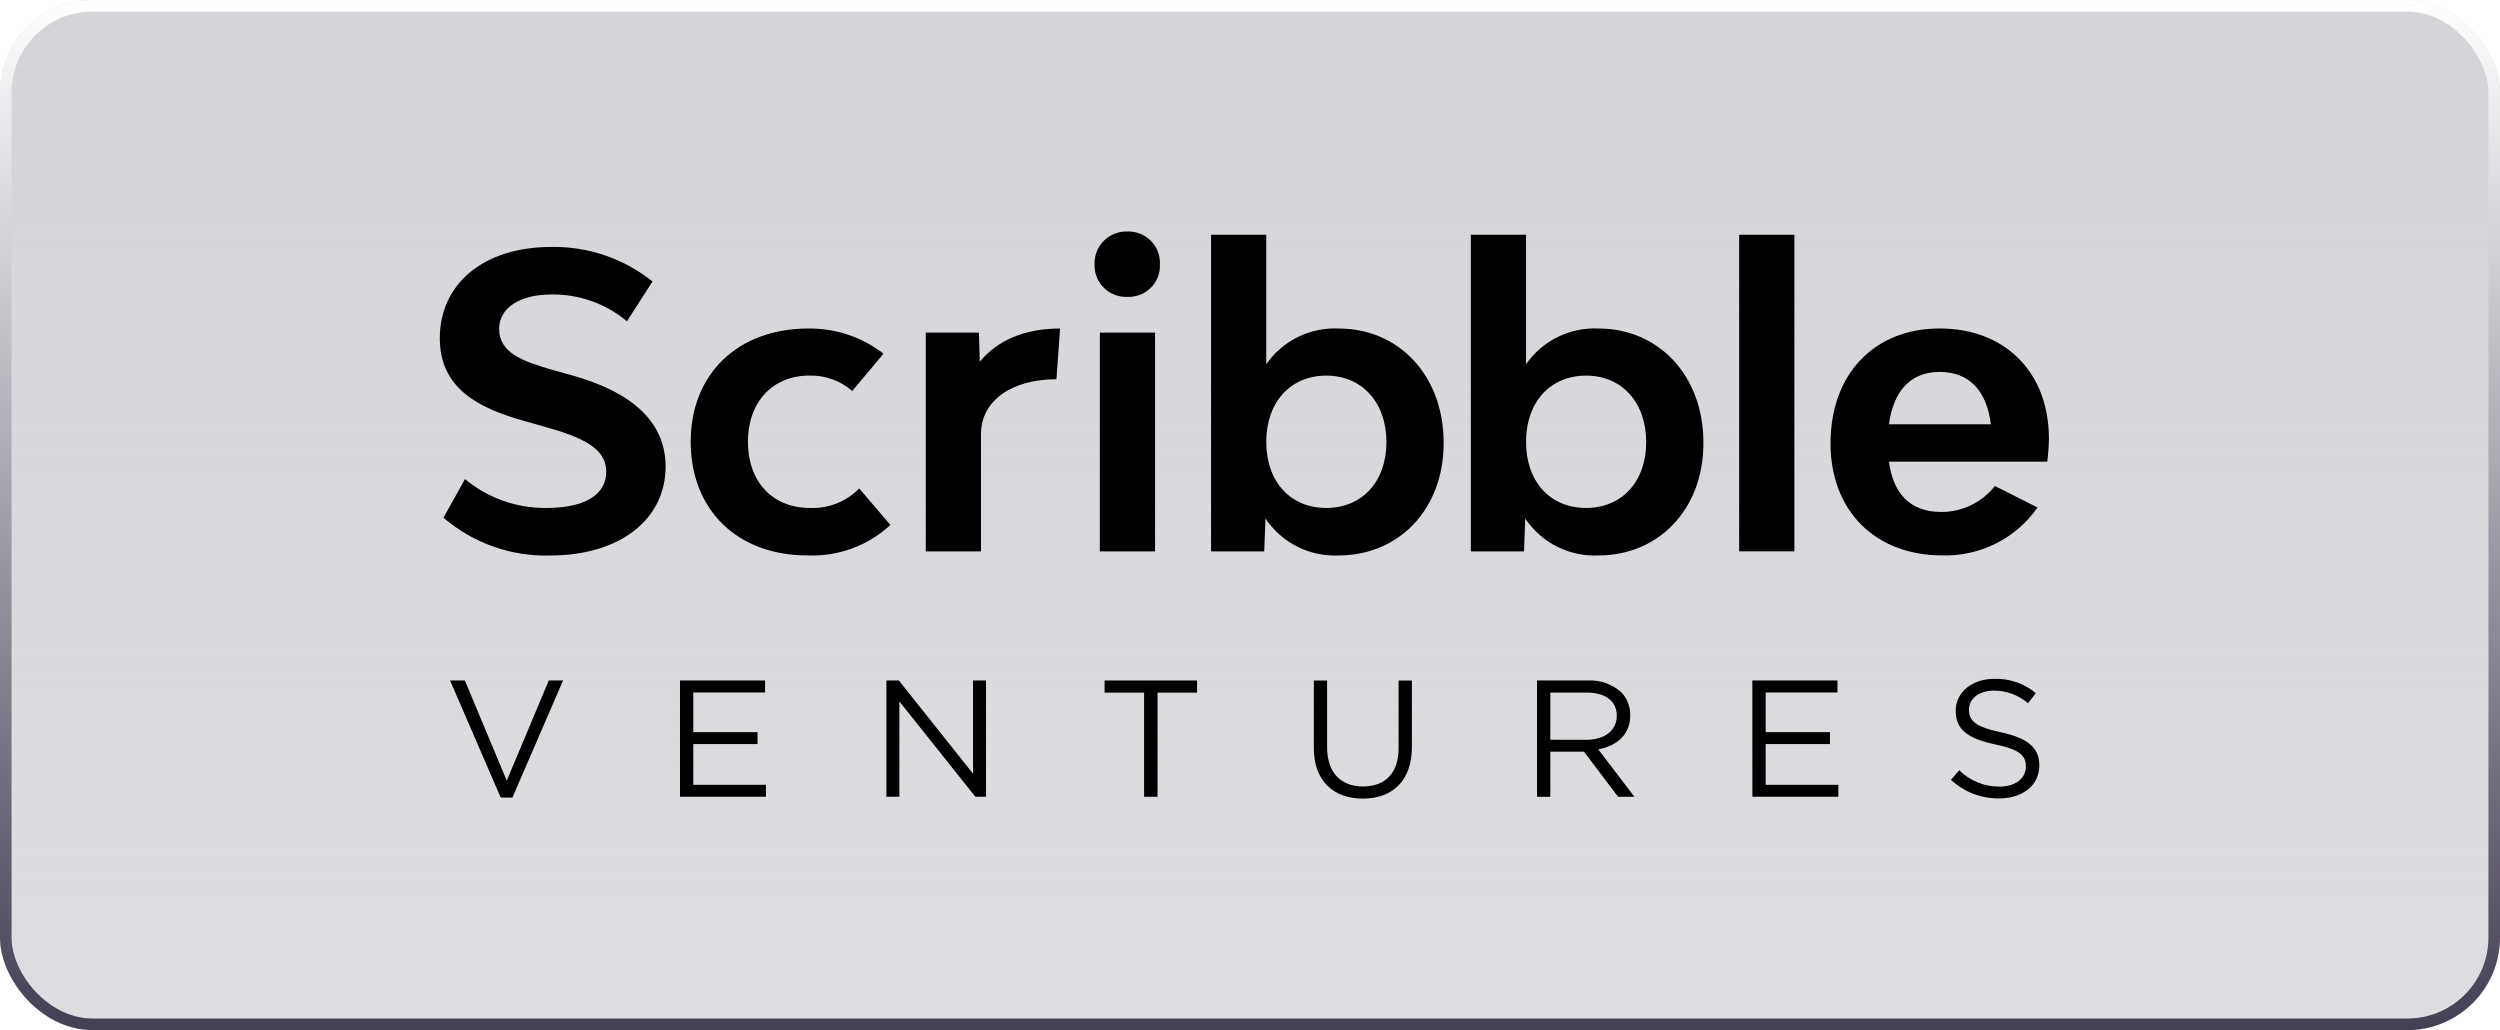<svg width="216" height="89" viewBox="0 0 216 89" fill="none" xmlns="http://www.w3.org/2000/svg">
<g filter="url(#filter0_b_391_1880)">
<rect width="216" height="89" rx="8" fill="url(#paint0_linear_391_1880)"/>
<rect x="0.5" y="0.5" width="215" height="88" rx="7.5" stroke="url(#paint1_linear_391_1880)"/>
</g>
<path d="M38.886 58.795H40.164L43.783 67.448L47.416 58.795H48.648L44.274 68.912H43.263L38.886 58.795Z" fill="black"/>
<path d="M58.752 58.795H66.105V59.828H59.9V63.257H65.451V64.29H59.899V67.806H66.177V68.839H58.751L58.752 58.795Z" fill="black"/>
<path d="M76.585 58.795H77.661L84.07 66.846V58.795H85.189V68.84H84.273L77.705 60.603V68.84H76.585V58.795Z" fill="black"/>
<path d="M98.85 59.843H95.436V58.795H103.429V59.843H100.013V68.84H98.85V59.843Z" fill="black"/>
<path d="M113.515 64.637V58.796H114.663V64.565C114.663 66.731 115.825 67.951 117.772 67.951C119.647 67.951 120.839 66.832 120.839 64.637V58.796H121.987V64.551C121.987 67.48 120.286 69 117.743 69C115.228 69 113.514 67.479 113.514 64.638" fill="black"/>
<path d="M132.8 58.795H137.174C138.233 58.738 139.272 59.098 140.067 59.799C140.323 60.062 140.524 60.372 140.659 60.713C140.794 61.053 140.859 61.417 140.852 61.783V61.813C140.852 63.477 139.688 64.453 138.09 64.742L141.215 68.846H139.806L136.855 64.943H133.948V68.846H132.8V58.795ZM137.073 63.918C138.599 63.918 139.688 63.143 139.688 61.852V61.823C139.688 60.589 138.729 59.839 137.087 59.839H133.948V63.915L137.073 63.918Z" fill="black"/>
<path d="M151.403 58.795H158.757V59.828H152.555V63.257H158.107V64.29H152.555V67.806H158.833V68.839H151.407L151.403 58.795Z" fill="black"/>
<path d="M168.567 67.377L169.279 66.545C169.737 67 170.282 67.36 170.881 67.604C171.479 67.847 172.121 67.969 172.767 67.962C174.133 67.962 175.035 67.245 175.035 66.254V66.225C175.035 65.293 174.526 64.762 172.389 64.318C170.049 63.815 168.974 63.069 168.974 61.419V61.391C168.974 59.812 170.383 58.651 172.316 58.651C173.619 58.613 174.89 59.052 175.892 59.885L175.224 60.76C174.407 60.057 173.366 59.67 172.288 59.669C170.965 59.669 170.122 60.387 170.122 61.291V61.32C170.122 62.265 170.645 62.797 172.883 63.272C175.151 63.759 176.197 64.578 176.197 66.113V66.142C176.197 67.864 174.744 68.983 172.723 68.983C171.182 69.002 169.693 68.427 168.565 67.377" fill="black"/>
<path d="M38.316 44.727L40.175 41.395C42.153 43.038 44.653 43.922 47.224 43.886C50.486 43.886 52.38 42.763 52.38 40.768C52.38 38.664 50.207 37.751 46.944 36.839L45.471 36.419C41.192 35.261 38 33.473 38 29.229C38 24.493 41.823 21.337 47.61 21.337C50.791 21.276 53.893 22.331 56.378 24.319L54.168 27.757C52.341 26.232 50.028 25.41 47.648 25.442C44.908 25.442 43.124 26.6 43.124 28.424C43.124 30.493 45.193 31.229 47.753 31.966L49.265 32.387C53.264 33.475 57.508 35.649 57.508 40.314C57.508 44.909 53.509 47.995 47.546 47.995C44.173 48.096 40.883 46.933 38.323 44.733" fill="black"/>
<path d="M59.676 38.169C59.676 32.311 63.744 28.383 69.847 28.383C72.193 28.355 74.479 29.121 76.335 30.556L73.635 33.783C72.609 32.886 71.281 32.41 69.918 32.45C66.761 32.45 64.622 34.729 64.622 38.167C64.622 41.604 66.726 43.884 69.954 43.884C70.745 43.923 71.537 43.794 72.275 43.503C73.013 43.213 73.68 42.769 74.233 42.2L76.933 45.357C75.968 46.249 74.835 46.941 73.601 47.392C72.367 47.843 71.056 48.046 69.743 47.987C63.71 47.987 59.677 44.059 59.677 38.167" fill="black"/>
<path d="M91.591 28.383L91.276 32.767C87.348 32.767 84.757 34.657 84.757 37.503V47.639H79.986V28.734H84.581L84.651 31.259C86.163 29.4 88.544 28.383 91.595 28.383" fill="black"/>
<path d="M94.569 22.843C94.556 22.466 94.62 22.091 94.758 21.74C94.896 21.389 95.105 21.071 95.371 20.804C95.638 20.538 95.957 20.329 96.307 20.191C96.658 20.053 97.033 19.988 97.41 20.002C97.785 19.989 98.159 20.054 98.507 20.193C98.856 20.331 99.172 20.541 99.435 20.808C99.699 21.075 99.905 21.393 100.039 21.744C100.173 22.094 100.234 22.468 100.216 22.843C100.233 23.216 100.172 23.588 100.037 23.936C99.901 24.284 99.695 24.6 99.431 24.864C99.167 25.128 98.851 25.334 98.503 25.469C98.155 25.604 97.783 25.666 97.41 25.649C97.035 25.666 96.661 25.606 96.311 25.471C95.961 25.337 95.642 25.131 95.375 24.868C95.108 24.604 94.899 24.288 94.76 23.94C94.621 23.591 94.556 23.218 94.569 22.843ZM95.025 28.735H99.796V47.639H95.025V28.735Z" fill="black"/>
<path d="M124.732 38.274C124.732 44.095 120.769 47.989 115.683 47.989C114.44 48.052 113.201 47.791 112.088 47.231C110.975 46.672 110.027 45.833 109.335 44.797L109.23 47.639H104.636V20.282H109.405V31.471C110.103 30.465 111.045 29.653 112.144 29.113C113.243 28.573 114.461 28.322 115.683 28.384C120.769 28.384 124.732 32.352 124.732 38.275V38.274ZM119.787 38.205C119.787 34.767 117.682 32.453 114.596 32.453C111.478 32.453 109.405 34.768 109.405 38.169C109.405 41.607 111.474 43.887 114.596 43.887C117.682 43.887 119.787 41.607 119.787 38.205Z" fill="black"/>
<path d="M147.177 38.274C147.177 44.095 143.214 47.989 138.129 47.989C136.885 48.052 135.646 47.791 134.533 47.231C133.421 46.672 132.472 45.833 131.781 44.797L131.676 47.639H127.081V20.282H131.85V31.471C132.548 30.465 133.491 29.653 134.589 29.113C135.688 28.573 136.906 28.322 138.129 28.384C143.214 28.384 147.177 32.352 147.177 38.275V38.274ZM142.232 38.205C142.232 34.767 140.128 32.453 137.041 32.453C133.923 32.453 131.85 34.768 131.85 38.169C131.85 41.607 133.92 43.887 137.041 43.887C140.128 43.887 142.232 41.607 142.232 38.205Z" fill="black"/>
<path d="M155.035 20.281H150.265V47.638H155.035V20.281Z" fill="black"/>
<path d="M176.883 39.887H163.204C163.555 42.553 164.957 44.233 167.729 44.233C168.621 44.235 169.501 44.034 170.303 43.645C171.105 43.256 171.808 42.69 172.359 41.989L176.043 43.847C175.122 45.167 173.885 46.237 172.446 46.959C171.008 47.682 169.411 48.034 167.802 47.985C162.015 47.985 158.157 44.128 158.157 38.306C158.157 32.344 161.91 28.38 167.591 28.38C173.237 28.38 177.026 32.168 177.026 37.885C177.018 38.554 176.971 39.221 176.886 39.885L176.883 39.887ZM163.207 36.658H172.01C171.66 33.782 170.152 32.133 167.591 32.133C165.066 32.133 163.593 33.782 163.207 36.658Z" fill="black"/>
<defs>
<filter id="filter0_b_391_1880" x="-8" y="-8" width="232" height="105" filterUnits="userSpaceOnUse" color-interpolation-filters="sRGB">
<feFlood flood-opacity="0" result="BackgroundImageFix"/>
<feGaussianBlur in="BackgroundImageFix" stdDeviation="4"/>
<feComposite in2="SourceAlpha" operator="in" result="effect1_backgroundBlur_391_1880"/>
<feBlend mode="normal" in="SourceGraphic" in2="effect1_backgroundBlur_391_1880" result="shape"/>
</filter>
<linearGradient id="paint0_linear_391_1880" x1="108" y1="0" x2="108" y2="89" gradientUnits="userSpaceOnUse">
<stop stop-color="#D0CFD4" stop-opacity="0.9"/>
<stop offset="1" stop-color="#D0CFD4" stop-opacity="0.7"/>
</linearGradient>
<linearGradient id="paint1_linear_391_1880" x1="108" y1="0" x2="108" y2="89" gradientUnits="userSpaceOnUse">
<stop stop-color="white"/>
<stop offset="1" stop-color="#453F54"/>
</linearGradient>
</defs>
</svg>
